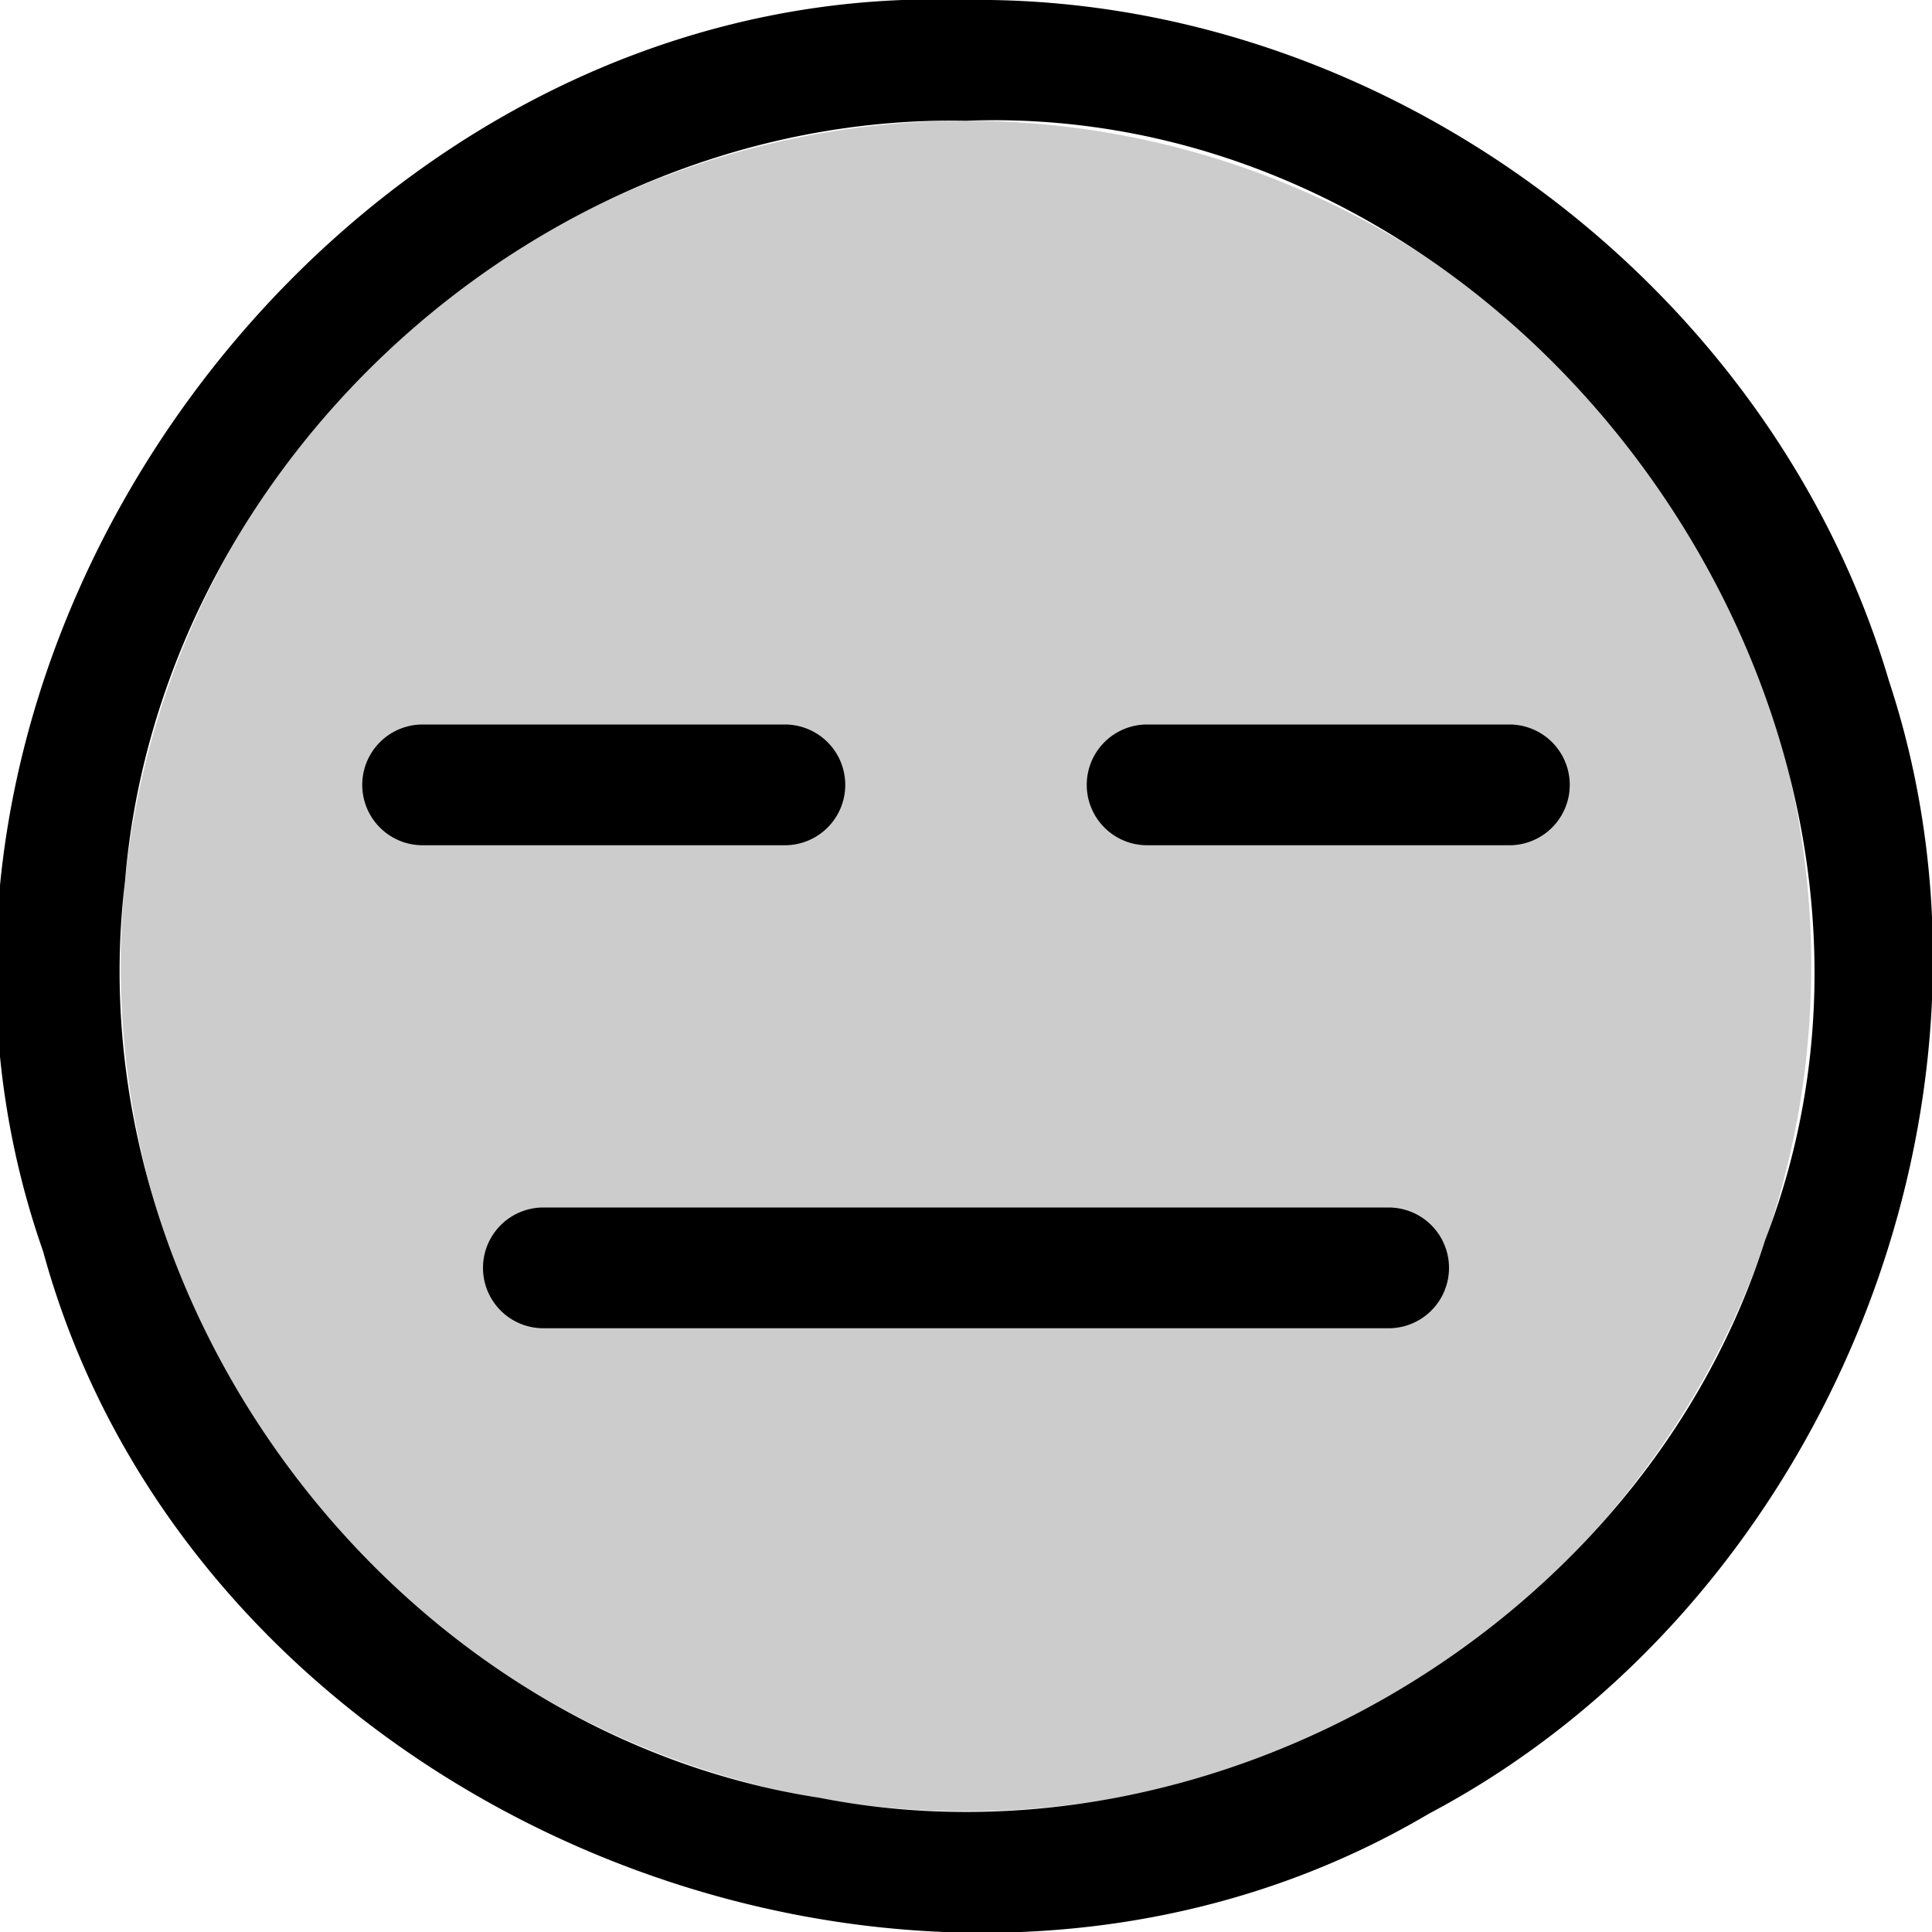 <?xml version="1.0" encoding="UTF-8" standalone="no"?>
<svg
   xmlns:dc="http://purl.org/dc/elements/1.1/"
   xmlns:cc="http://creativecommons.org/ns#"
   xmlns:rdf="http://www.w3.org/1999/02/22-rdf-syntax-ns#"
   xmlns:svg="http://www.w3.org/2000/svg"
   xmlns="http://www.w3.org/2000/svg"
   id="svg6"
   version="1.1"
   viewBox="0 0 16 16">
  <defs
     id="defs10" />
  <path
     opacity=".2"
     id="path2"
     d="M15 8a7 7 0 0 1-7 7 7 7 0 0 1-7-7 7 7 0 0 1 7-7 7 7 0 0 1 7 7z" />
  <path
     id="path4"
     d="M 8 0 C 2.812 -0.197 -1.359 5.47 0.357 10.363 C 1.64 15.067 7.64 17.5 11.834 15.02 C 15.091 13.298 16.807 9.158 15.643 5.637 C 14.67 2.344 11.43 -0.047 8 0 z M 8 1 C 12.618 0.823 16.283 5.957 14.619 10.268 C 13.606 13.461 10.059 15.531 6.789 14.889 C 3.28 14.349 0.61 10.825 1.035 7.301 C 1.32 3.81 4.497 0.935 8 1 z M 3.5 6 A 0.5 0.5 0 1 0 3.5 7 L 6.5 7 A 0.5 0.5 0 1 0 6.5 6 L 3.5 6 z M 9.5 6 A 0.5 0.5 0 1 0 9.5 7 L 12.5 7 A 0.5 0.5 0 1 0 12.5 6 L 9.5 6 z M 4.5 10 A 0.5 0.5 0 1 0 4.5 11 L 11.5 11 A 0.5 0.5 0 1 0 11.5 10 L 4.5 10 z " />
</svg>
